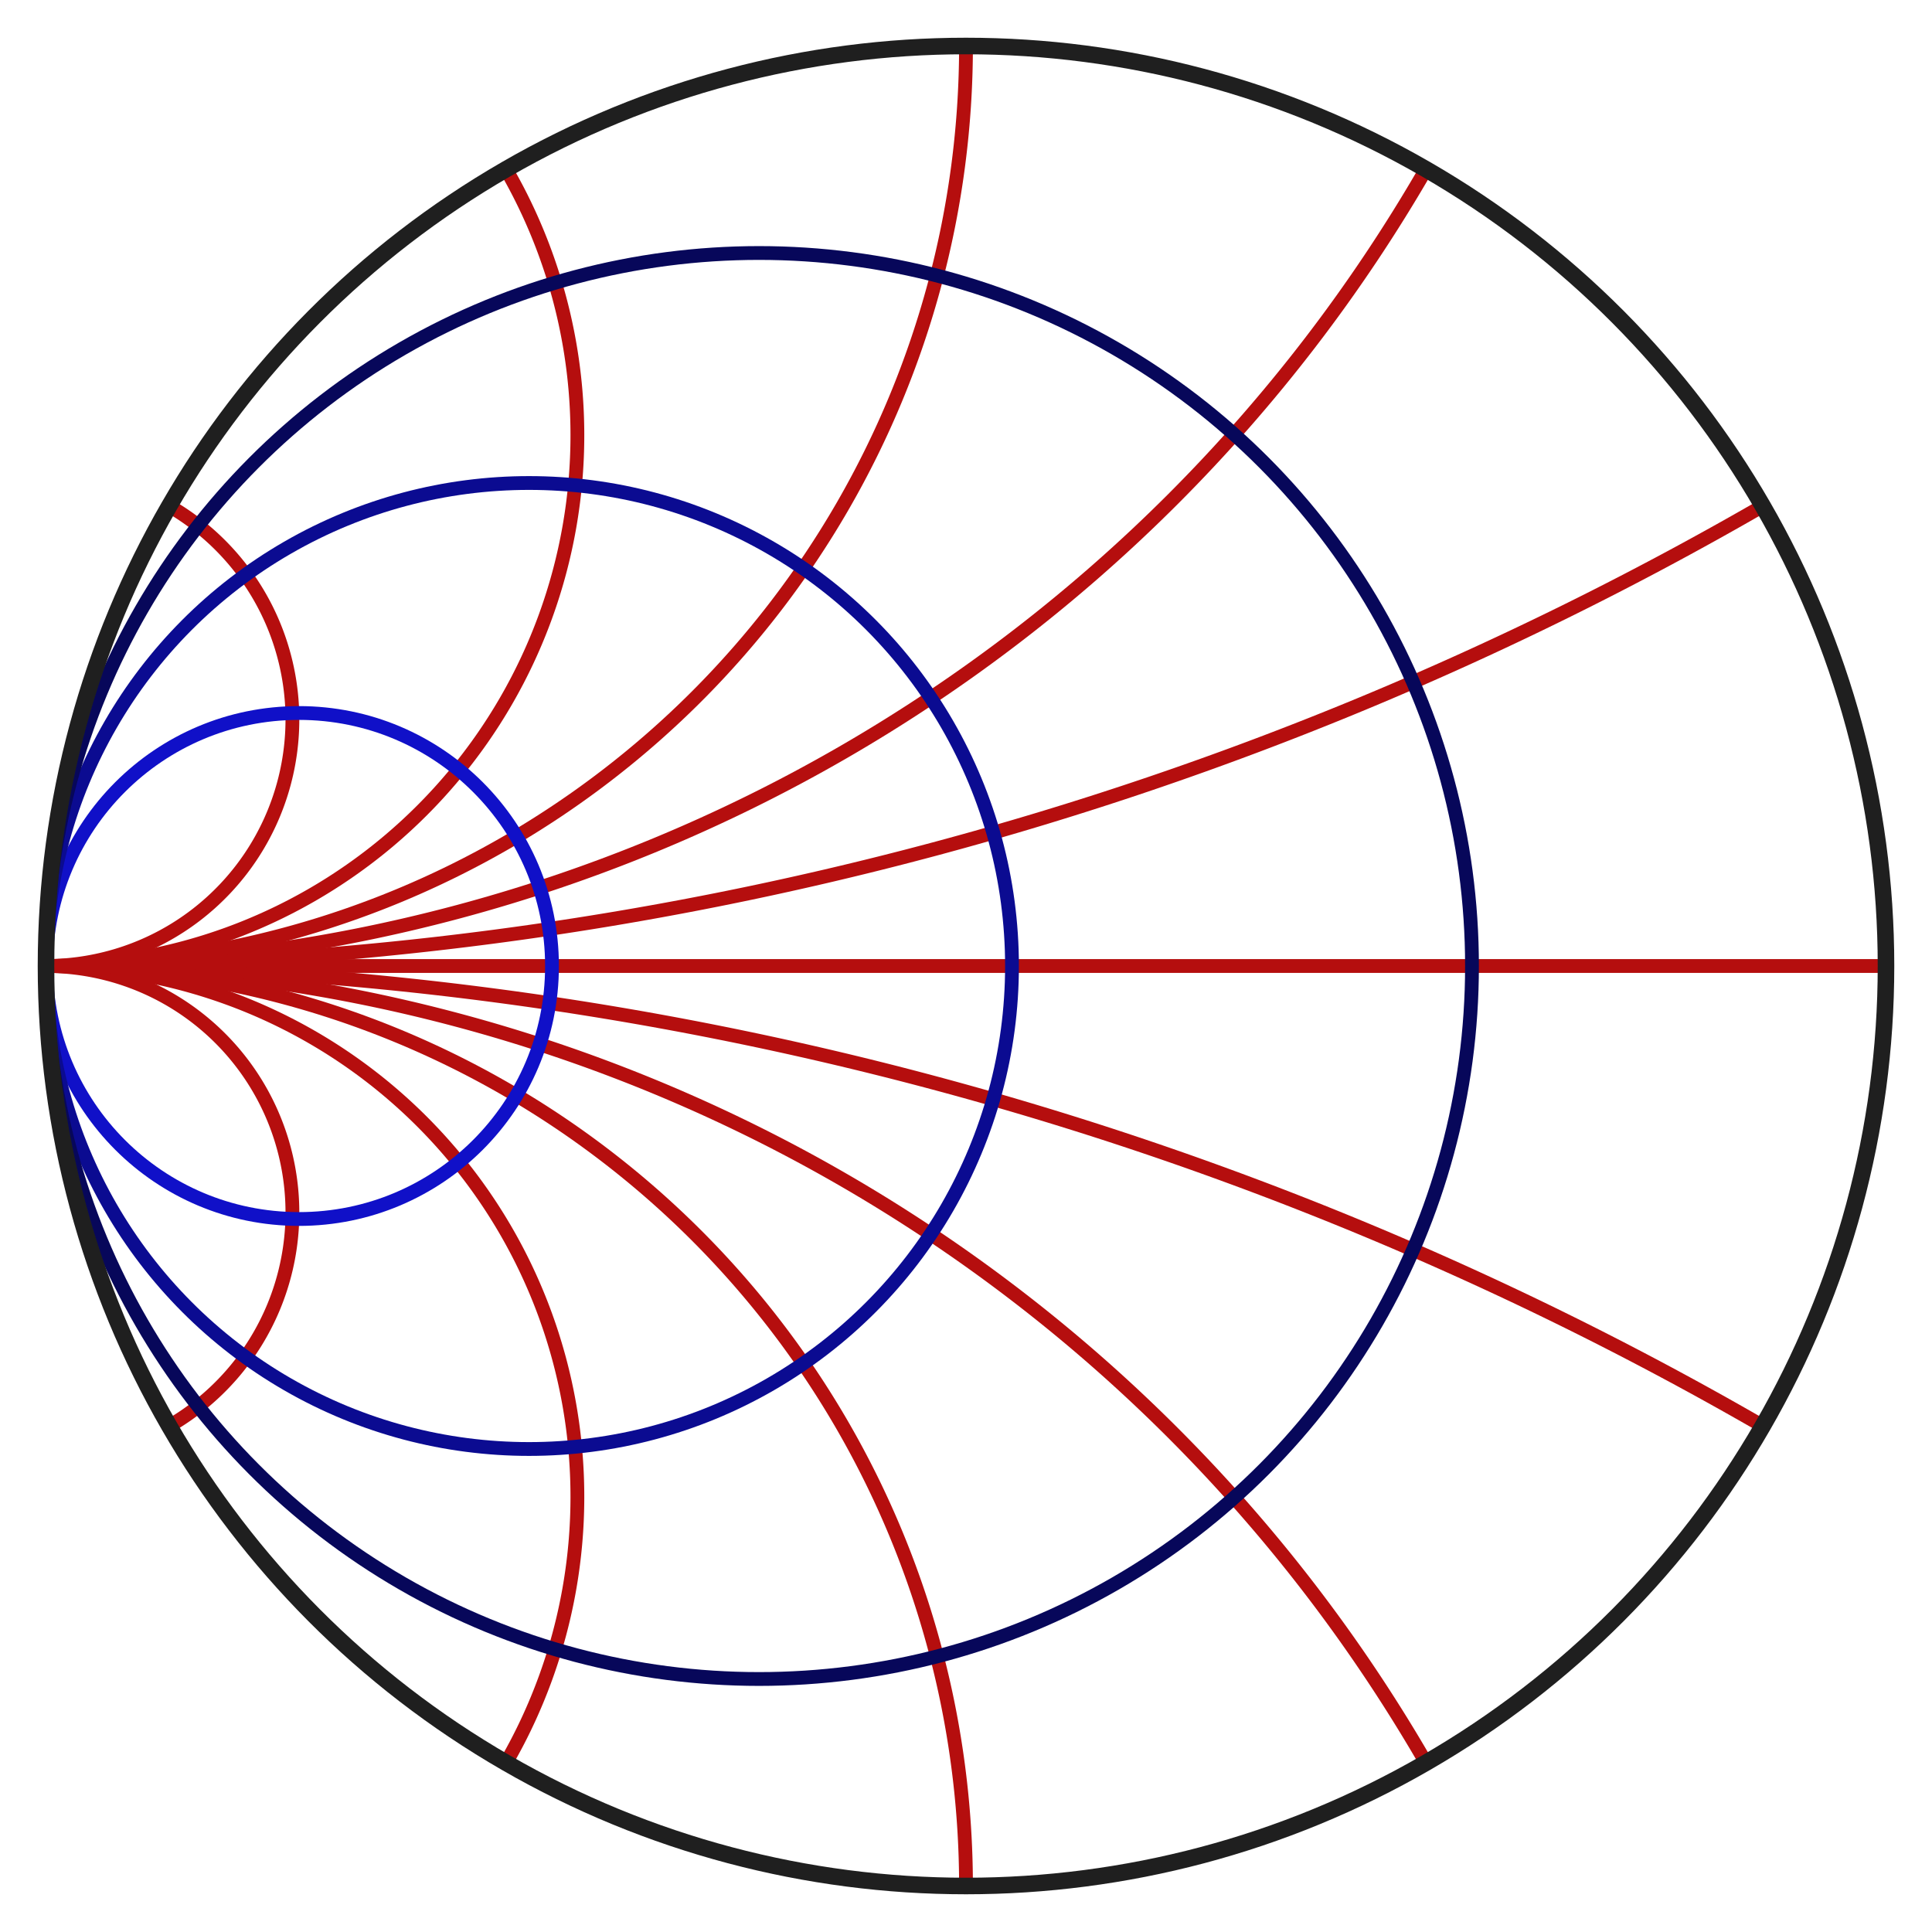 <?xml version="1.0" encoding="UTF-8"?>
<svg xmlns="http://www.w3.org/2000/svg" xmlns:xlink="http://www.w3.org/1999/xlink"
     width="800" height="800.0" viewBox="-1.05 -1.05 2.1 2.1">
<defs>
</defs>
<path d="M-0.866,0.5 A0.268,0.268,0,0,0,-1.0,-1.1102230246251565e-16" stroke="#b50e0e" stroke-width="0.015" fill="none" />
<path d="M-0.5,0.866 A0.577,0.577,0,0,0,-1.0,-0.0" stroke="#b50e0e" stroke-width="0.015" fill="none" />
<path d="M-4.440892098500626e-16,1.0 A1,1,0,0,0,-1,-0.0" stroke="#b50e0e" stroke-width="0.015" fill="none" />
<path d="M0.5,0.866 A1.732,1.732,0,0,0,-1,-2.220446049250313e-16" stroke="#b50e0e" stroke-width="0.015" fill="none" />
<path d="M0.866,0.5 A3.732,3.732,0,0,0,-1,-0.0" stroke="#b50e0e" stroke-width="0.015" fill="none" />
<path d="M-1.0,-6.123233995736766e-17 L1.0,-6.123233995736766e-17" stroke="#b50e0e" stroke-width="0.015" fill="none" />
<path d="M0.866,-0.5 A3.732,3.732,0,0,1,-1,-4.440892098500626e-16" stroke="#b50e0e" stroke-width="0.015" fill="none" />
<path d="M0.5,-0.866 A1.732,1.732,0,0,1,-1,-0.0" stroke="#b50e0e" stroke-width="0.015" fill="none" />
<path d="M0.0,-1.0 A1,1,0,0,1,-1,-2.220446049250313e-16" stroke="#b50e0e" stroke-width="0.015" fill="none" />
<path d="M-0.5,-0.866 A0.577,0.577,0,0,1,-1.0,-1.1102230246251565e-16" stroke="#b50e0e" stroke-width="0.015" fill="none" />
<path d="M-0.866,-0.5 A0.268,0.268,0,0,1,-1.0,-1.1102230246251565e-16" stroke="#b50e0e" stroke-width="0.015" fill="none" />
<circle cx="-0.725" cy="-8.878689293818312e-17" r="0.275" stroke-width="0.015" fill="none" stroke="#1010c8" />
<circle cx="-0.475" cy="-5.817072295949928e-17" r="0.525" stroke-width="0.015" fill="none" stroke="#0b0b91" />
<circle cx="-0.225" cy="-2.7554552980815445e-17" r="0.775" stroke-width="0.015" fill="none" stroke="#07075a" />
<circle cx="0" cy="0" r="1" stroke="#1f1f1f" stroke-width="0.018" fill="none" />
</svg>